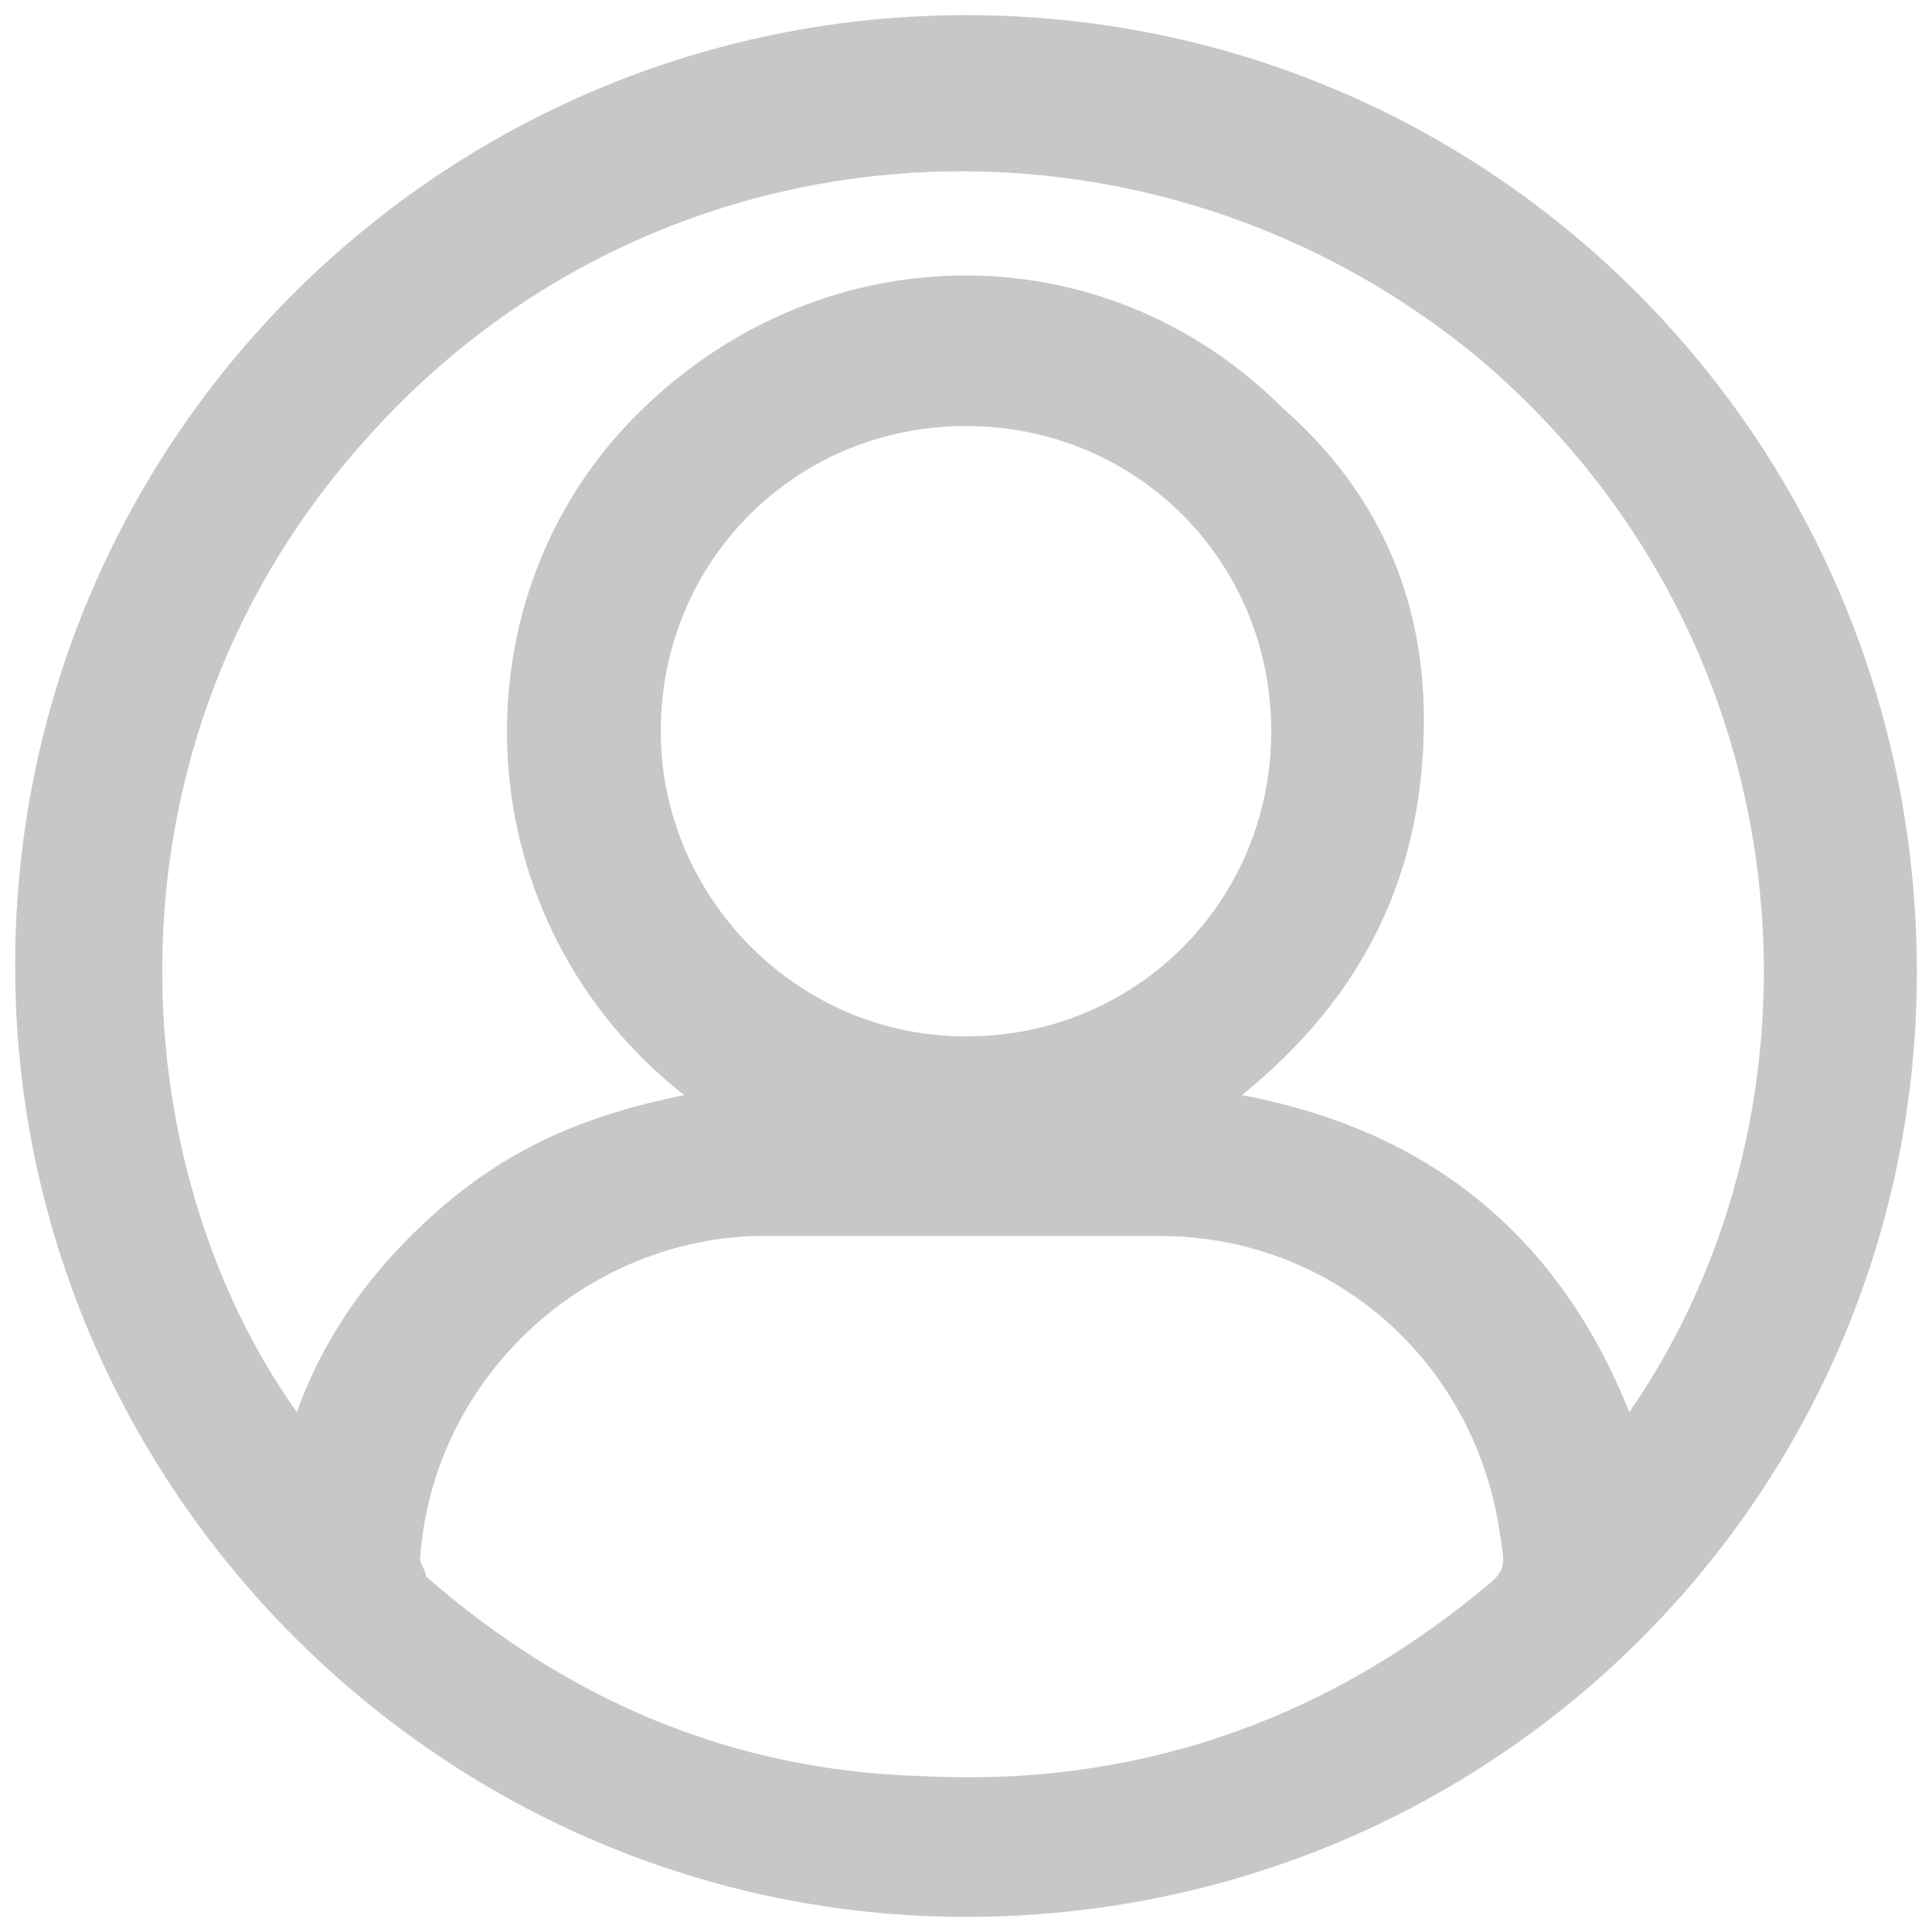 <svg width="24" height="24" viewBox="0 0 24 24" fill="none" xmlns="http://www.w3.org/2000/svg">
<g clip-path="url(#clip0_8387_2471)">
<path d="M12 23.812C5.51 23.812 0.188 18.49 0.188 12C0.188 5.438 5.51 0.188 12 0.188C18.562 0.188 23.812 5.51 23.812 12.073C23.812 18.562 18.562 23.812 12 23.812ZM15.427 13.604C17.76 14.042 19.365 15.354 20.24 17.542C22.865 13.75 22.5 7.99 18.417 4.49C14.333 1.062 8.208 1.354 4.562 5.438C1.135 9.229 1.5 14.479 3.688 17.542C4.052 16.521 4.708 15.646 5.583 14.917C6.458 14.188 7.406 13.823 8.5 13.604C5.802 11.49 5.583 7.552 7.844 5.219C10.104 2.885 13.677 2.812 15.938 5.073C17.104 6.094 17.688 7.406 17.688 8.938C17.688 10.833 16.958 12.365 15.427 13.604ZM12 15.354C11.125 15.354 10.25 15.354 9.375 15.354C7.188 15.427 5.365 17.177 5.219 19.365C5.219 19.438 5.292 19.51 5.292 19.583C7.042 21.115 9.083 21.99 11.417 22.062C14.042 22.208 16.375 21.406 18.344 19.802C18.708 19.51 18.708 19.51 18.635 19.073C18.344 16.958 16.594 15.354 14.406 15.354C13.677 15.354 12.802 15.354 12 15.354ZM12 12.875C14.115 12.875 15.792 11.198 15.792 9.083C15.792 6.969 14.115 5.292 12 5.292C9.885 5.292 8.208 6.969 8.208 9.083C8.208 11.125 9.885 12.875 12 12.875Z" fill="#C7C7C7"/>
</g>
<defs>
<clipPath id="clip0_8387_2471">
<rect width="24" height="24" fill="white"/>
</clipPath>
</defs>
</svg>
